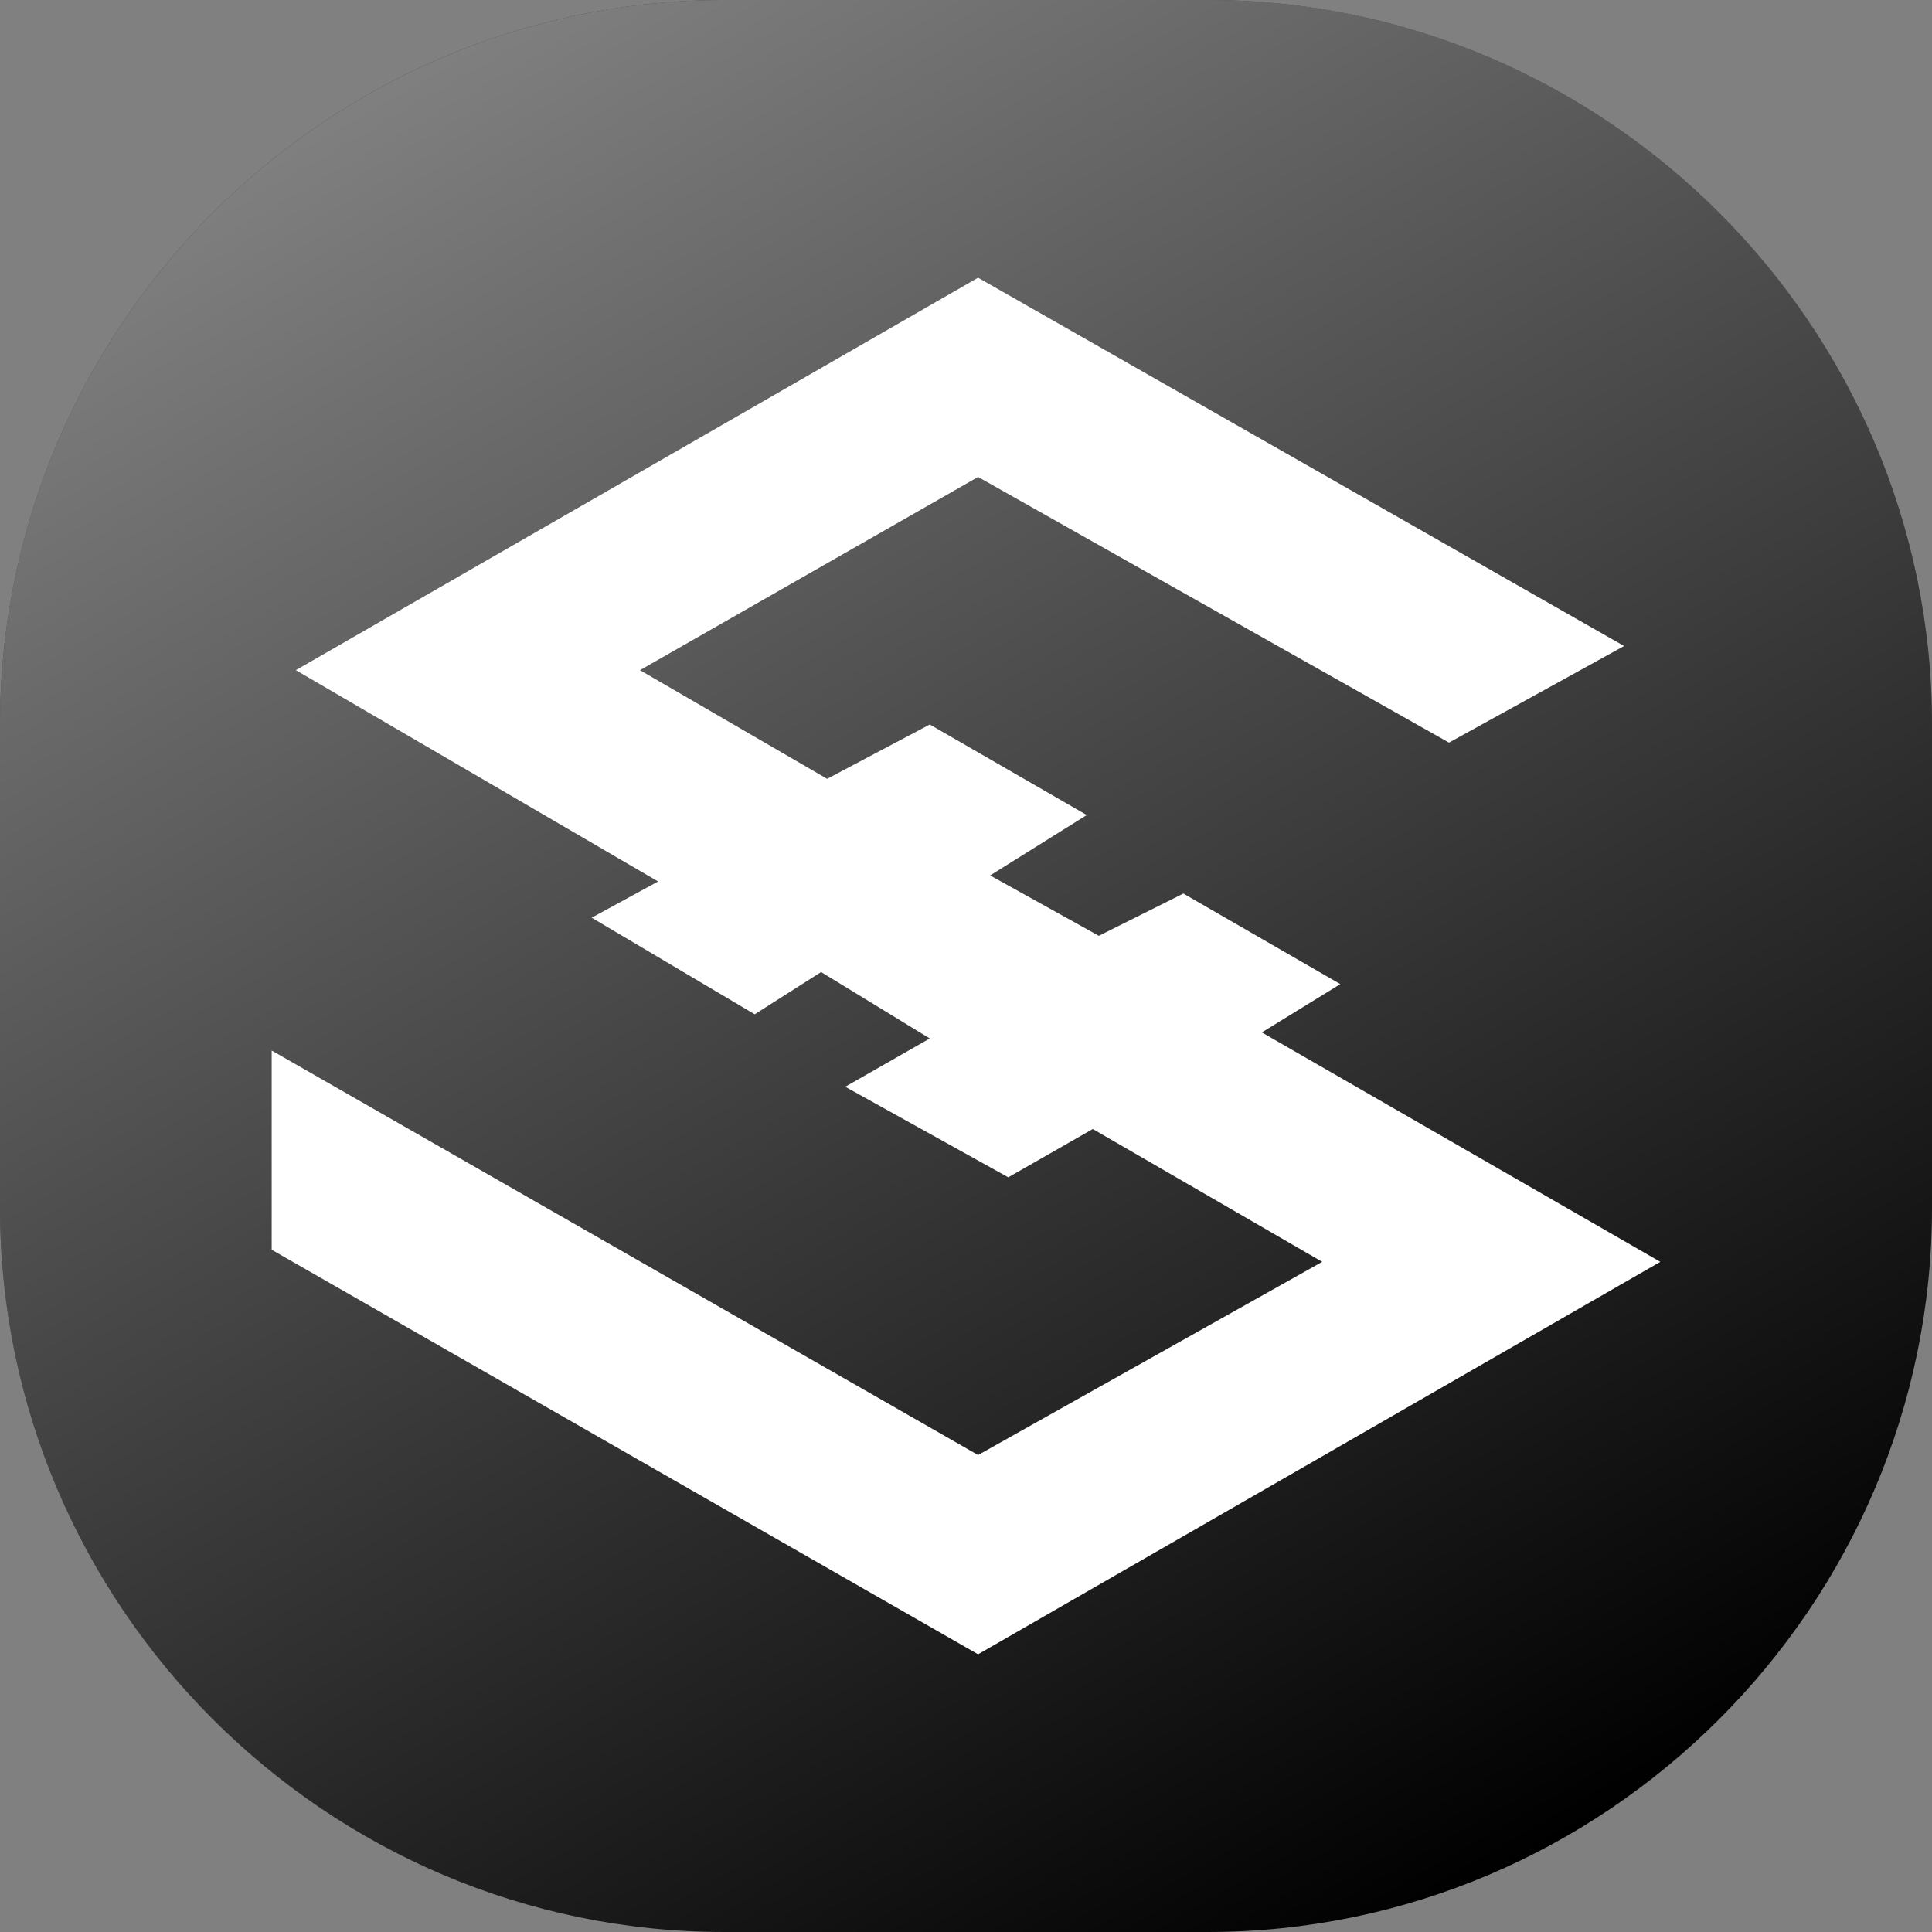 <?xml version="1.0" encoding="utf-8"?>
<!-- Generator: Adobe Illustrator 23.0.0, SVG Export Plug-In . SVG Version: 6.00 Build 0)  -->
<svg version="1.1" id="Layer_1" xmlns="http://www.w3.org/2000/svg" xmlns:xlink="http://www.w3.org/1999/xlink" x="0px" y="0px"
	 width="32px" height="32px" viewBox="0 0 32 32" style="enable-background:new 0 0 32 32;" xml:space="preserve">
<rect x="0" y="0" width="32" height="32" fill="#808080" stroke="none"/>
<style type="text/css">
	.st0{fill:url(#SVGID_1_);}
	.st1{fill:#FFFFFF;}
</style>
<path d="M20,32h-8C5.4,32,0,26.6,0,20v-8C0,5.4,5.4,0,12,0h8c6.6,0,12,5.4,12,12v8C32,26.6,26.6,32,20,32z"/>
<linearGradient id="SVGID_1_" gradientUnits="userSpaceOnUse" x1="7.268" y1="0.876" x2="24.732" y2="31.124">
	<stop  offset="0" style="stop-color:#FFFFFF;stop-opacity:0.5"/>
	<stop  offset="1" style="stop-color:#FFFFFF;stop-opacity:0"/>
</linearGradient>
<path class="st0" d="M20,32h-8C5.4,32,0,26.6,0,20v-8C0,5.4,5.4,0,12,0h8c6.6,0,12,5.4,12,12v8C32,26.6,26.6,32,20,32z"/>
<polygon class="st1" points="27.5,20.9 16.2,27.4 4.5,20.7 4.5,17.4 16.2,24.1 21.9,20.9 18.1,18.7 16.7,19.5 14,18 15.4,17.2 
	13.6,16.1 12.5,16.8 9.8,15.2 10.9,14.6 4.9,11.1 16.2,4.6 26.9,10.7 24,12.3 16.2,7.9 10.6,11.1 13.7,12.9 15.4,12 18,13.5 
	16.4,14.5 18.2,15.5 19.6,14.8 22.2,16.3 20.9,17.1 "/>
</svg>
